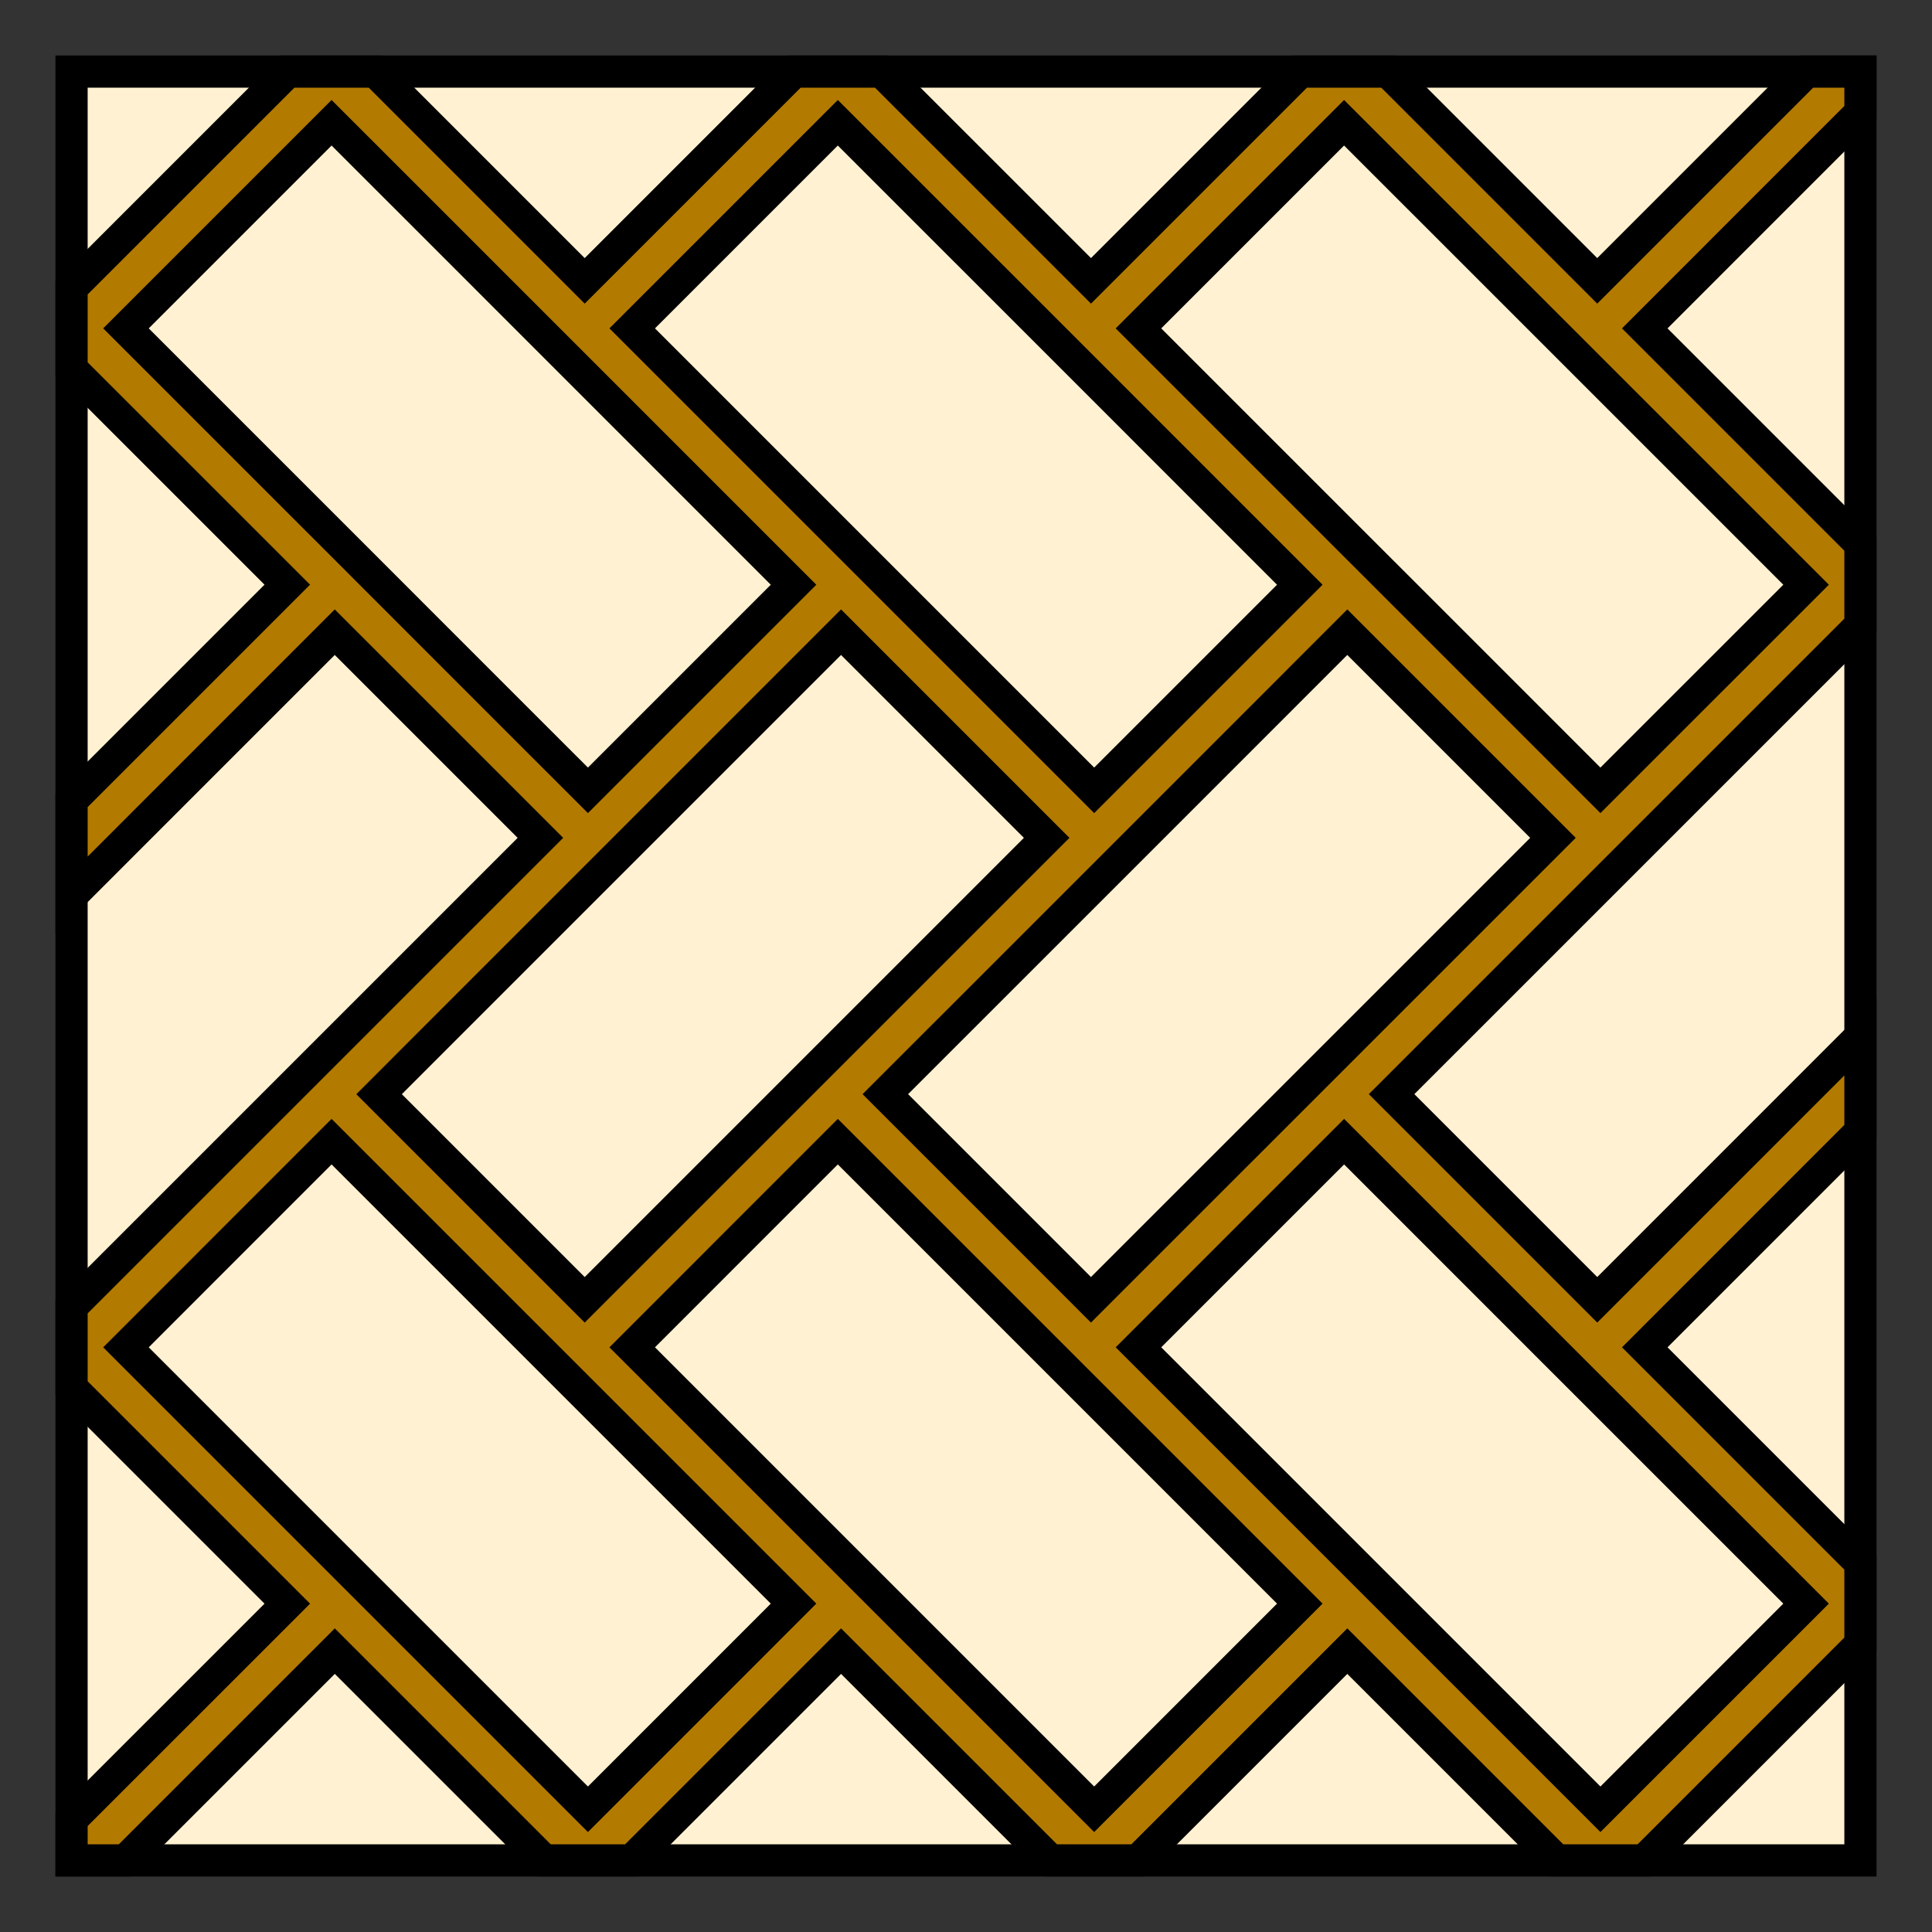 <!DOCTYPE svg PUBLIC "-//W3C//DTD SVG 1.1//EN" "http://www.w3.org/Graphics/SVG/1.1/DTD/svg11.dtd">
<!-- Uploaded to: SVG Repo, www.svgrepo.com, Transformed by: SVG Repo Mixer Tools -->
<svg version="1.1" id="Layer_1" xmlns="http://www.w3.org/2000/svg" xmlns:xlink="http://www.w3.org/1999/xlink" viewBox="-20.48 -20.48 552.96 552.96" xml:space="preserve" width="800px" height="800px" fill="#000000" stroke="#000000" stroke-width="9.216">
<rect x="-20.48" y="-20.48" width="552.96" height="552.96" fill="#333333" stroke="none"/>
<g id="SVGRepo_bgCarrier" stroke-width="0"/>
<g id="SVGRepo_tracerCarrier" stroke-linecap="round" stroke-linejoin="round"/>
<g id="SVGRepo_iconCarrier"> <rect y="0.006" style="fill:#fff1d1;" width="512" height="511.987"/> <path style="fill:#b37a00;" d="M512,0.006h-15.443l-59.888,59.901L376.769,0.006h-25.093l-59.901,59.901L231.862,0.006h-25.093 l-59.901,59.901L86.967,0.006H61.874L0,61.881v23.248l61.746,61.733L0,208.608v27.195l75.331-75.343l40.792,40.792l18.07,18.07 L0,353.515v23.248l61.746,61.746L0,500.242v11.752h15.43l59.913-59.901l59.901,59.901h25.093l59.901-59.901l59.901,59.901h25.093 l59.901-59.901l59.901,59.901h25.093L512,450.119v-23.248l-61.733-61.733L512,303.392v-27.195l-75.331,75.344l-58.862-58.862 L512,158.498v-23.26l-61.733-61.733L512,11.758L512,0.006L512,0.006z M219.315,14.655l58.863,58.85l73.357,73.37l-58.85,58.85 l-72.447-72.447l-59.772-59.772L219.315,14.655z M127.439,185.385l-38.511-38.524l-6.639-6.651l-6.946-6.946l-59.772-59.76 l58.85-58.85l24.35,24.337l107.87,107.883l-28.079,28.079l-30.77,30.77L127.439,185.385z M109.485,271.212l110.753-110.753 l58.85,58.863l-132.22,132.22l-58.85-58.85L109.485,271.212z M147.791,497.358l-132.22-132.22l58.85-58.862l72.447,72.447 l59.772,59.772L147.791,497.358z M292.685,497.358l-132.22-132.22l39.165-39.178l19.685-19.685l132.22,132.22L292.685,497.358z M423.072,365.138l73.37,73.357l-58.862,58.862l-132.22-132.22l58.863-58.863L423.072,365.138z M364.222,279.094l-72.46,72.447 l-16.314-16.327l-42.535-42.535l73.37-73.357l58.85-58.863l58.862,58.863L364.222,279.094z M496.442,146.874l-58.862,58.85 l-45.291-45.303l-27.156-27.144L305.36,73.504l58.85-58.85L496.442,146.874z"/> </g>
</svg>